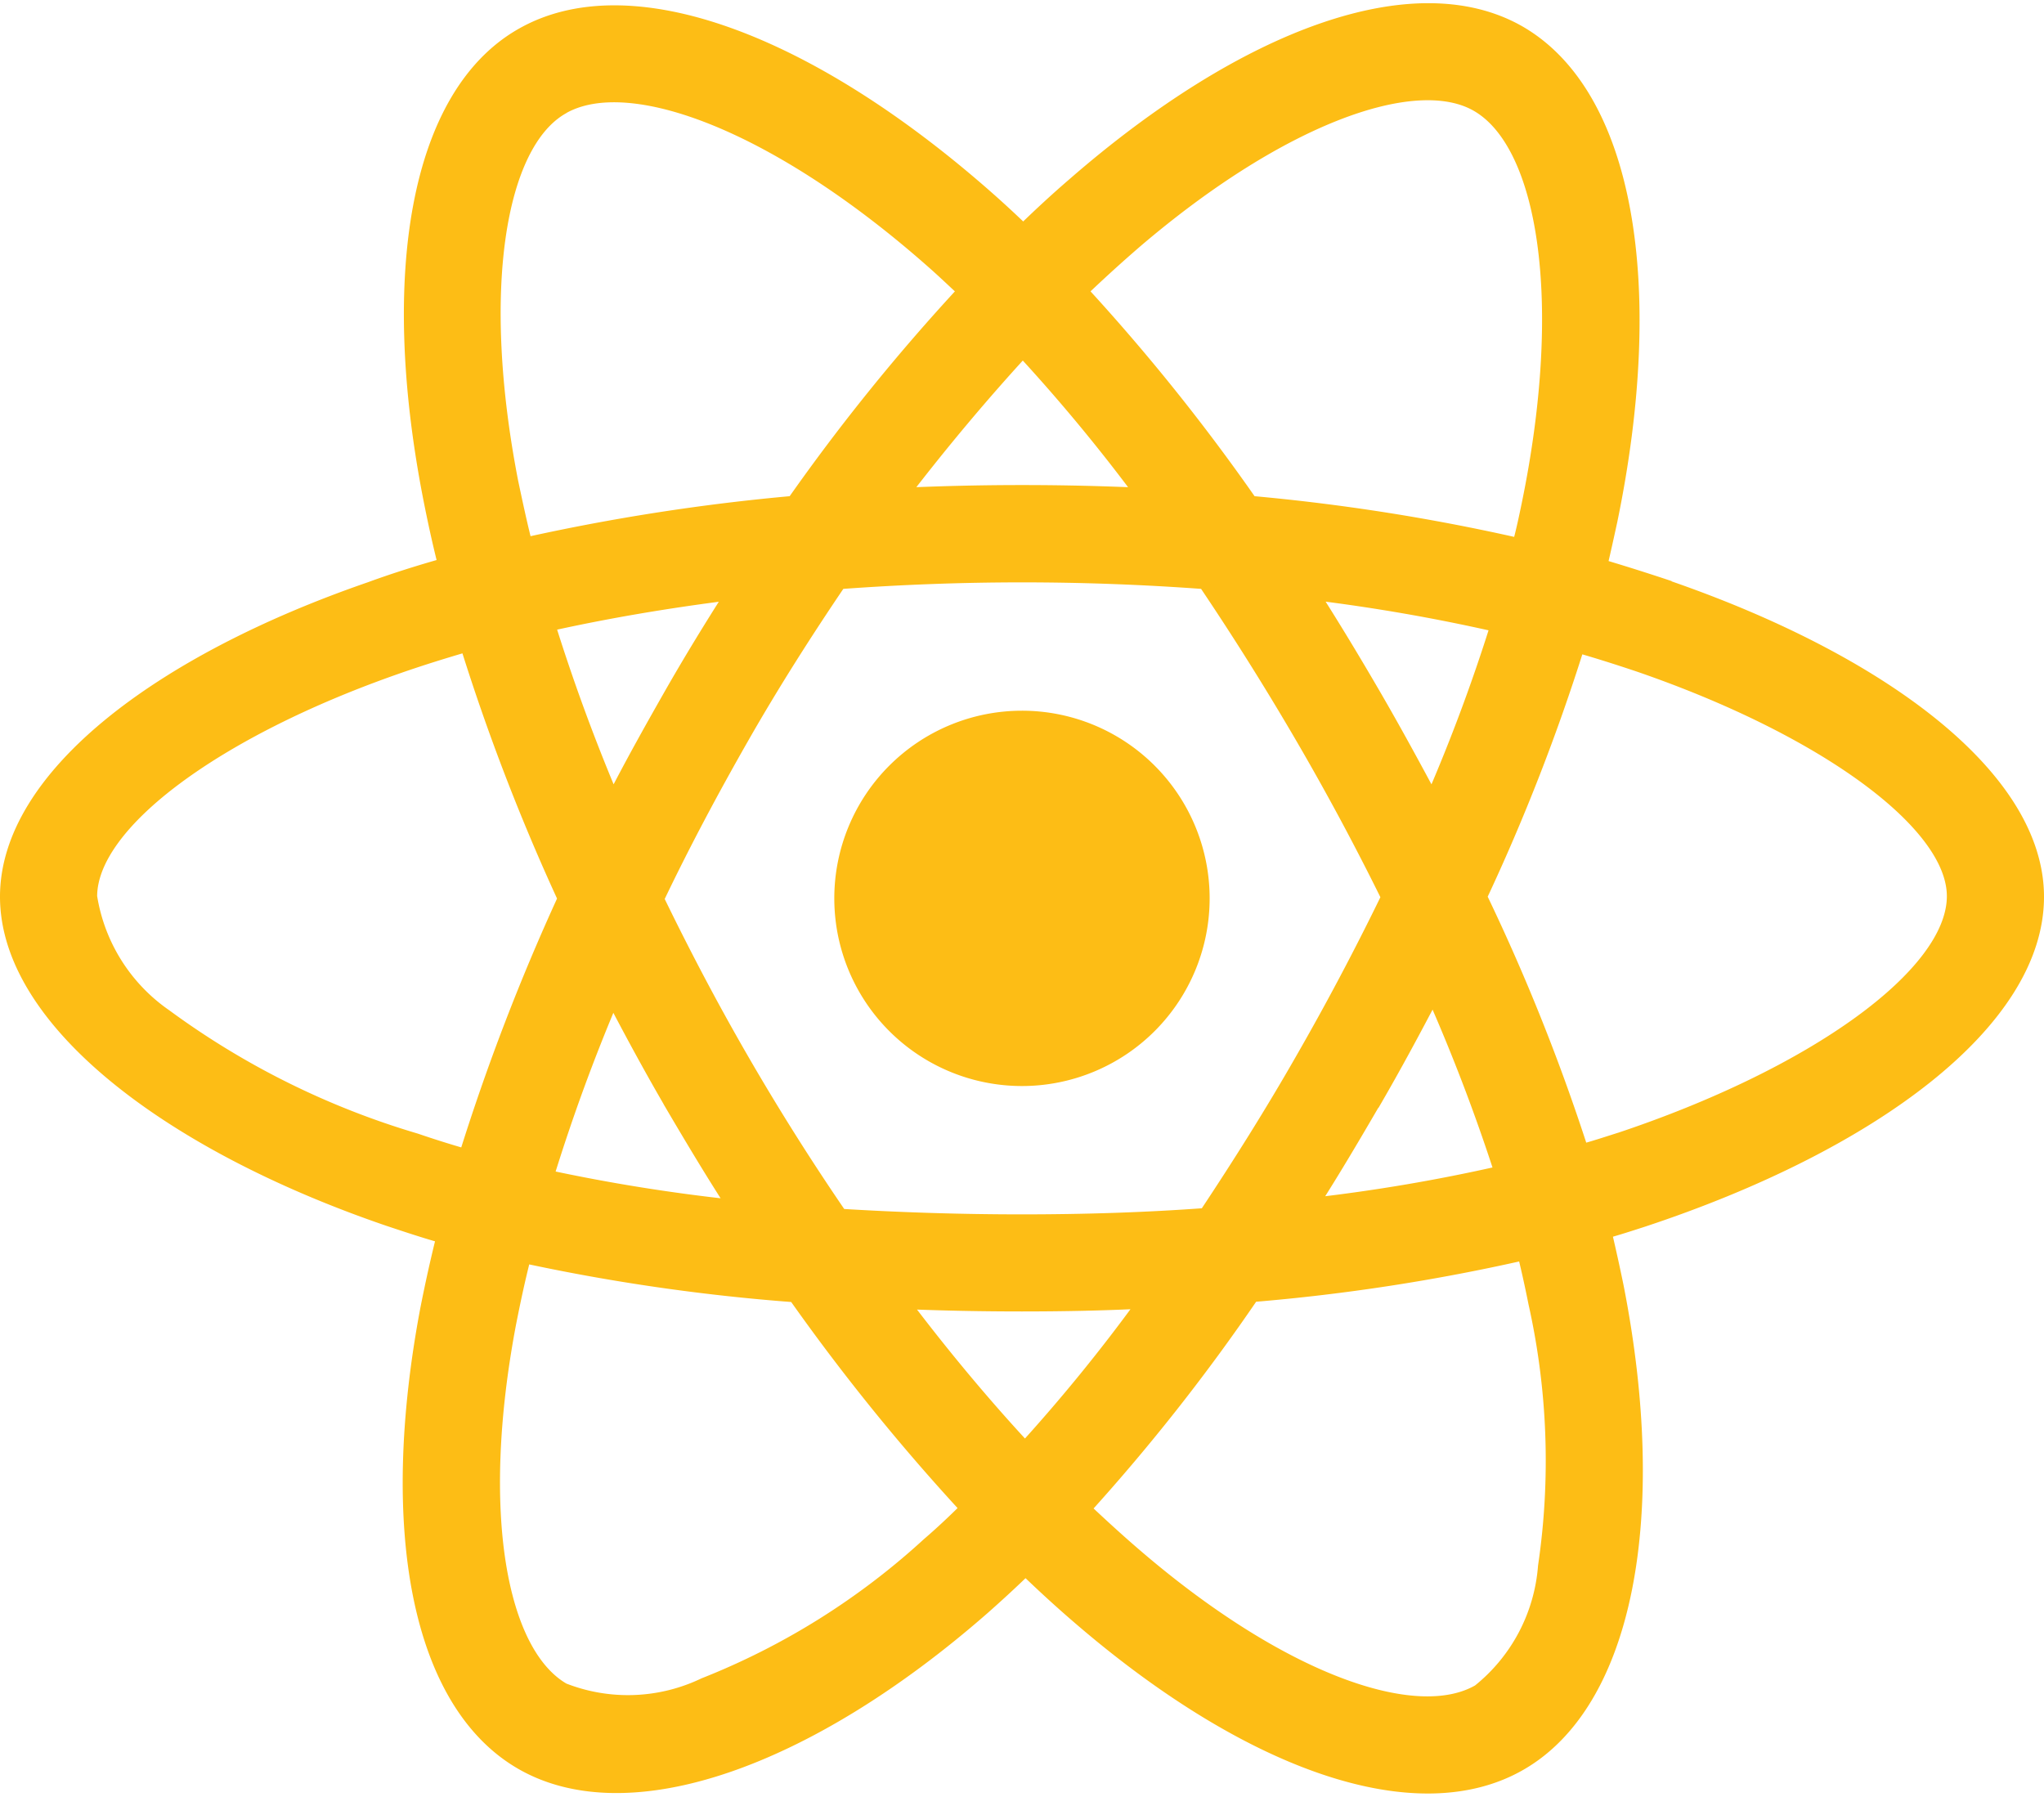 <svg xmlns="http://www.w3.org/2000/svg" width="34.591" height="30.419" viewBox="0 0 34.591 30.419">
  <path id="Icon_awesome-react" data-name="Icon awesome-react" d="M28.091,12q-.544-.181-1.088-.343c.06-.249.114-.5.168-.746.826-4,.282-7.221-1.552-8.282-1.767-1.014-4.648.04-7.563,2.579-.289.249-.571.51-.84.772-.181-.175-.369-.349-.558-.517C13.6,2.754,10.539,1.612,8.705,2.68,6.945,3.7,6.421,6.73,7.16,10.519c.074.376.154.746.249,1.122-.43.121-.853.255-1.249.4C2.573,13.279,0,15.241,0,17.269c0,2.1,2.741,4.2,6.468,5.474.3.1.6.2.914.289-.1.4-.188.8-.269,1.209-.705,3.728-.154,6.683,1.605,7.7,1.814,1.048,4.863-.027,7.832-2.626.235-.208.47-.423.705-.652.3.289.6.564.914.833,2.875,2.472,5.716,3.473,7.469,2.458,1.814-1.048,2.4-4.225,1.639-8.094q-.091-.443-.2-.907c.215-.06.423-.128.631-.195,3.876-1.283,6.683-3.359,6.683-5.488,0-2.035-2.647-4.01-6.3-5.266ZM19,6.3c2.5-2.176,4.83-3.029,5.891-2.418,1.135.652,1.572,3.285.86,6.744-.047.228-.094.45-.154.672a34.386,34.386,0,0,0-4.521-.712,33.937,33.937,0,0,0-2.861-3.567c.262-.249.517-.484.786-.719ZM11.231,20.755c.343.584.692,1.169,1.061,1.74a30.416,30.416,0,0,1-3.117-.5A31.378,31.378,0,0,1,10.27,19c.309.591.625,1.175.961,1.753ZM9.2,12.675c.967-.215,1.995-.39,3.063-.524-.356.558-.705,1.128-1.034,1.706s-.652,1.155-.954,1.746c-.423-1-.779-1.982-1.075-2.929Zm1.84,4.628c.443-.927.927-1.834,1.437-2.727s1.061-1.76,1.639-2.613c1.008-.074,2.035-.114,3.083-.114s2.082.04,3.083.114q.856,1.27,1.632,2.6t1.458,2.714q-.675,1.39-1.451,2.741c-.51.893-1.055,1.76-1.626,2.62-1,.074-2.042.107-3.1.107s-2.076-.034-3.063-.094q-.877-1.28-1.652-2.62c-.517-.893-.994-1.8-1.444-2.727Zm12.131,3.439c.343-.591.665-1.189.981-1.793a31.18,31.18,0,0,1,1.135,2.976,29.5,29.5,0,0,1-3.157.537C22.489,21.9,22.831,21.32,23.167,20.742Zm.967-5.139c-.316-.591-.638-1.182-.974-1.76s-.672-1.135-1.028-1.693a30.91,30.91,0,0,1,3.083.537A29.727,29.727,0,0,1,24.134,15.6ZM17.209,8.047a29.5,29.5,0,0,1,1.988,2.4c-1.33-.06-2.667-.06-4,0C15.859,9.585,16.537,8.779,17.209,8.047ZM9.417,3.929c1.128-.658,3.634.282,6.274,2.62.168.148.336.309.51.47a34.126,34.126,0,0,0-2.882,3.567,35.408,35.408,0,0,0-4.514.7c-.087-.343-.161-.692-.235-1.041-.631-3.251-.215-5.7.846-6.314ZM7.772,21.635c-.282-.081-.558-.168-.833-.262a13.7,13.7,0,0,1-4.232-2.1,3.014,3.014,0,0,1-1.263-2.008c0-1.229,2.123-2.8,5.186-3.869.383-.134.772-.255,1.162-.369A35.717,35.717,0,0,0,9.437,17.3,36.716,36.716,0,0,0,7.772,21.635ZM15.6,28.218a12.294,12.294,0,0,1-3.788,2.371,2.973,2.973,0,0,1-2.371.087c-1.068-.618-1.511-2.989-.907-6.18.074-.376.154-.752.249-1.122a33.6,33.6,0,0,0,4.561.658,35.447,35.447,0,0,0,2.9,3.587C16.034,27.828,15.819,28.03,15.6,28.218Zm1.646-1.632c-.685-.739-1.37-1.558-2.035-2.438.645.027,1.31.04,1.982.04.692,0,1.37-.013,2.042-.047a28.968,28.968,0,0,1-1.988,2.445ZM26.028,28.6a2.985,2.985,0,0,1-1.108,2.1c-1.068.618-3.345-.188-5.8-2.3-.282-.242-.564-.5-.853-.772a33.229,33.229,0,0,0,2.835-3.6,33.112,33.112,0,0,0,4.581-.705c.067.275.128.551.181.819A12.245,12.245,0,0,1,26.028,28.6Zm1.222-7.221c-.188.06-.376.121-.571.175a34.121,34.121,0,0,0-1.713-4.285,33.953,33.953,0,0,0,1.646-4.225c.349.1.685.208,1.008.316,3.13,1.075,5.327,2.673,5.327,3.9C32.947,18.572,30.6,20.272,27.251,21.38ZM17.2,20.373A3.076,3.076,0,1,0,14.119,17.3,3.076,3.076,0,0,0,17.2,20.373Z" transform="translate(0.1 -2.093)" fill="#fdbd15" stroke="#fdbd15" stroke-width="0.2"/>
</svg>
